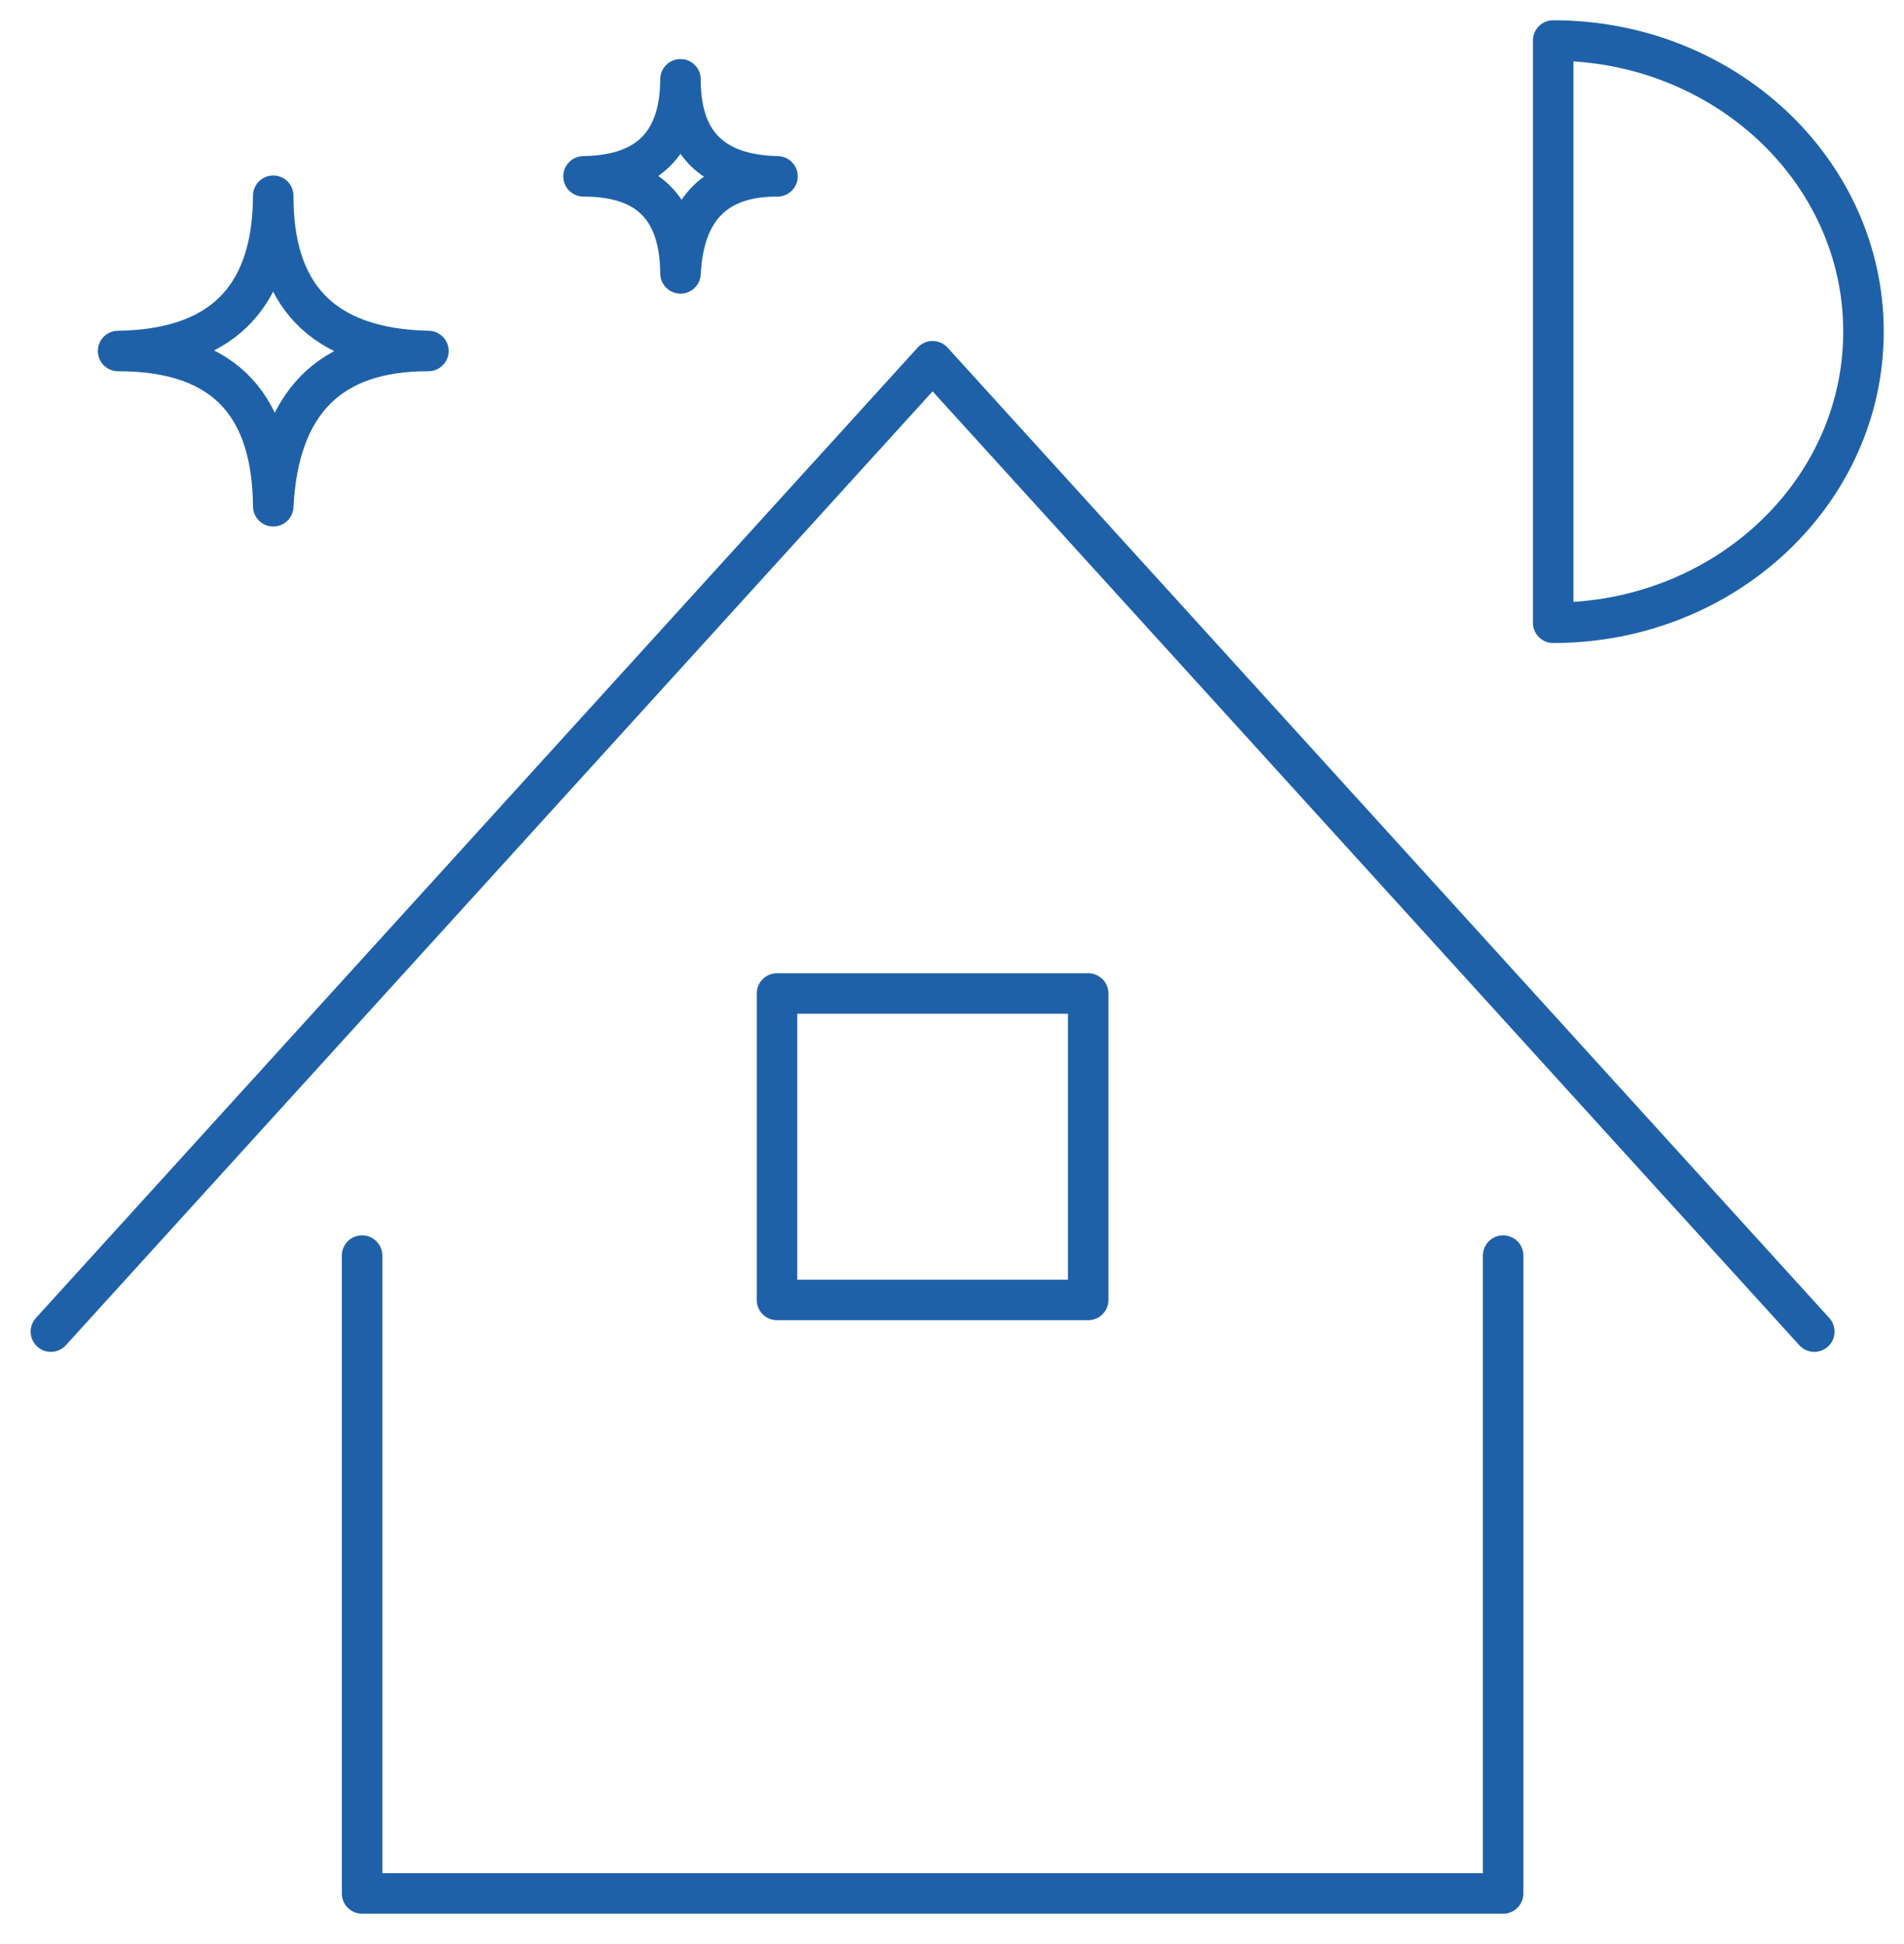 <?xml version="1.0" encoding="UTF-8"?><svg version="1.1" viewBox="0 0 47 48" xmlns="http://www.w3.org/2000/svg" xmlns:xlink="http://www.w3.org/1999/xlink"><g transform="matrix(1,0,0,1,1,1)"><path fill="none" fill-rule="evenodd" stroke="#1F61A8" stroke-linecap="round" stroke-linejoin="round" stroke-width="1" d="M37.34,0c4.231,0 7.66,3.218 7.66,7.188c0,3.97 -3.429,7.188 -7.66,7.188v-14.375Z"></path><path fill="none" fill-rule="evenodd" stroke="#1F61A8" stroke-linecap="round" stroke-linejoin="round" stroke-width="1" d="M5.745,3.833c-0.009,2.407 1.164,3.777 3.83,3.833c-2.474,-0.009 -3.704,1.319 -3.83,3.833c-0.021,-2.372 -1.083,-3.836 -3.83,-3.833c2.457,-0.034 3.821,-1.222 3.83,-3.833Z"></path><path fill="none" fill-rule="evenodd" stroke="#1F61A8" stroke-linecap="round" stroke-linejoin="round" stroke-width="1" d="M15.798,0.958c-0.006,1.505 0.728,2.36 2.394,2.396c-1.546,-0.006 -2.315,0.824 -2.394,2.396c-0.013,-1.483 -0.677,-2.398 -2.394,-2.396c1.536,-0.021 2.388,-0.764 2.394,-2.396Z"></path><path fill="none" fill-rule="evenodd" stroke="#1F61A8" stroke-linecap="round" stroke-linejoin="round" stroke-width="1" d="M7.938,30v15.748h28.167v-15.748"></path><path fill="none" fill-rule="evenodd" stroke="#1F61A8" stroke-linecap="round" stroke-linejoin="round" stroke-width="1" d="M0.256,31.877l21.765,-23.958l21.765,23.958"></path><path fill="none" fill-rule="evenodd" stroke="#1F61A8" stroke-linecap="round" stroke-linejoin="round" stroke-width="1" d="M18.18,23.529h7.682v7.566h-7.682Z"></path></g></svg>